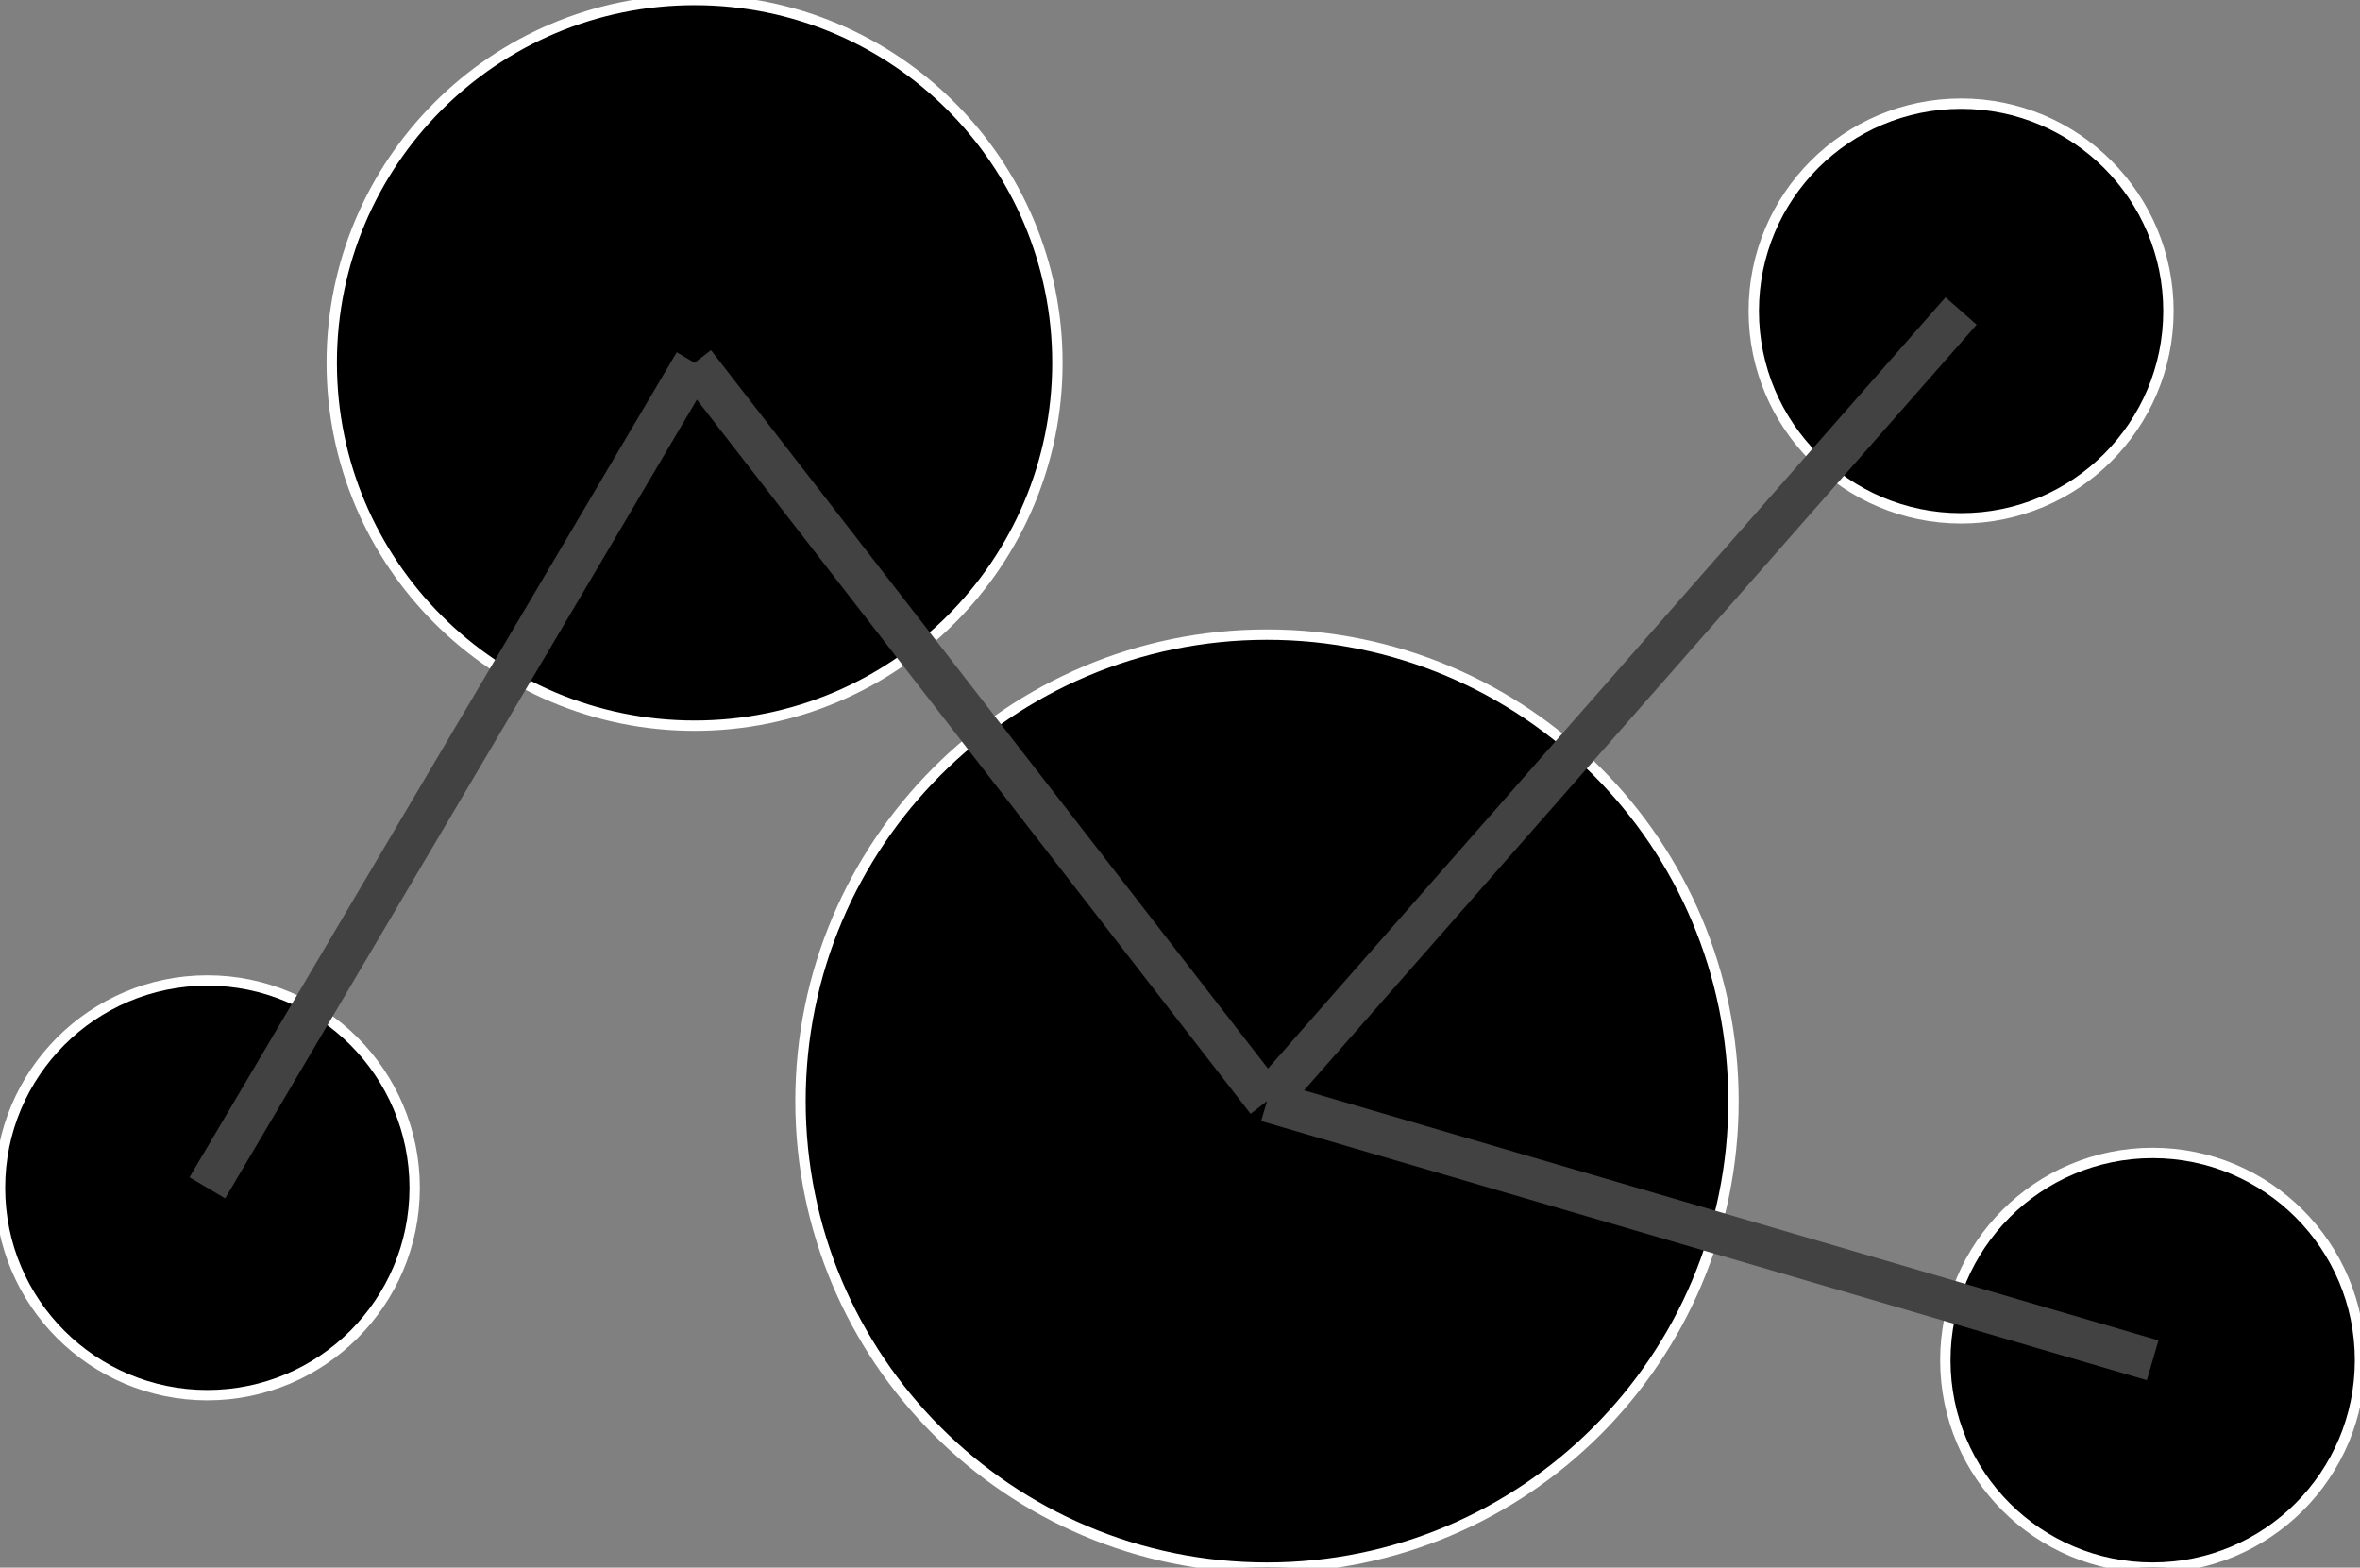 <?xml version="1.0" encoding="utf-8"?>
<!-- Generator: Adobe Illustrator 16.0.0, SVG Export Plug-In . SVG Version: 6.00 Build 0)  -->
<!DOCTYPE svg PUBLIC "-//W3C//DTD SVG 1.1//EN" "http://www.w3.org/Graphics/SVG/1.1/DTD/svg11.dtd">
<svg version="1.1" id="Layer_1" xmlns="http://www.w3.org/2000/svg" xmlns:xlink="http://www.w3.org/1999/xlink" x="0px" y="0px"
	 width="227.653px" height="151.217px" viewBox="0 0 227.653 151.217" enable-background="new 0 0 227.653 151.217"
	 xml:space="preserve">
<rect x="0" y="0" width="227.653" height="151.217" fill="#808080" stroke="none"/>
<path stroke="#FFFFFF" stroke-miterlimit="10" d="M40,114.579c0,11.047-8.956,20.002-20,20.002s-20-8.955-20-20.002
	c0-11.043,8.956-19.998,20-19.998S40,103.536,40,114.579z"/>
<path stroke="#FFFFFF" stroke-miterlimit="10" d="M102,34.998C102,54.329,86.328,70,67,70S32,54.329,32,34.998
	C32,15.671,47.672,0,67,0S102,15.671,102,34.998z"/>
<path stroke="#FFFFFF" stroke-miterlimit="10" d="M167.217,106.214c0,24.854-20.149,45.003-45,45.003s-45-20.149-45-45.003
	c0-24.849,20.149-44.997,45-44.997S167.217,81.366,167.217,106.214z"/>
<circle stroke="#FFFFFF" stroke-miterlimit="10" cx="207.653" cy="131.216" r="20"/>
<circle stroke="#FFFFFF" stroke-miterlimit="10" cx="189.174" cy="29.999" r="20"/>
<line fill="#FFFFFF" stroke="#424242" stroke-width="4" stroke-miterlimit="10" x1="20" y1="114.581" x2="67" y2="35"/>
<line fill="#FFFFFF" stroke="#424242" stroke-width="4" stroke-miterlimit="10" x1="67" y1="35" x2="122.217" y2="106.217"/>
<line fill="#FFFFFF" stroke="#424242" stroke-width="4" stroke-miterlimit="10" x1="122.217" y1="106.217" x2="189.174" y2="30"/>
<line fill="#FFFFFF" stroke="#424242" stroke-width="4" stroke-miterlimit="10" x1="122.217" y1="106.217" x2="207.653" y2="131.217"/>
</svg>
